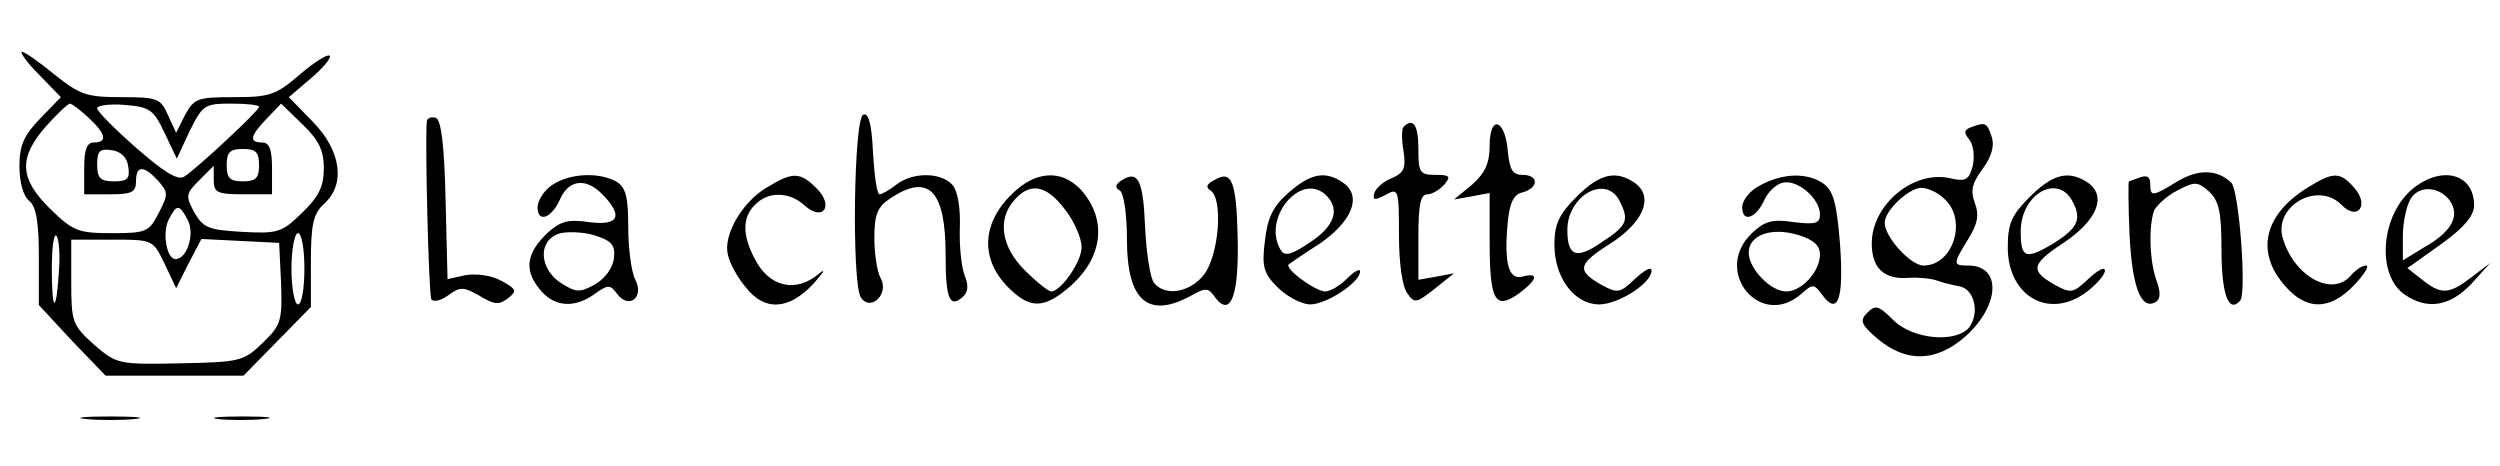 <?xml version="1.0" standalone="no"?>
<!DOCTYPE svg PUBLIC "-//W3C//DTD SVG 20010904//EN"
 "http://www.w3.org/TR/2001/REC-SVG-20010904/DTD/svg10.dtd">
<svg version="1.0" xmlns="http://www.w3.org/2000/svg"
 width="386pt" height="72pt" viewBox="0 0 386 72"
 preserveAspectRatio="xMidYMid meet">

<g transform="translate(0,72) scale(0.1,-0.1)"
fill="#000000" stroke="none">
<path d="M60 605 l34 -35 -32 -33 c-25 -26 -32 -41 -32 -74 0 -24 6 -46 15
-53 11 -9 15 -33 15 -87 l0 -74 51 -55 52 -54 106 0 107 0 52 53 52 53 0 70
c0 58 4 74 20 89 34 30 27 82 -17 127 l-37 38 34 29 c19 16 32 32 29 35 -3 3
-24 -10 -46 -29 -37 -32 -47 -35 -102 -35 -56 0 -61 -2 -75 -27 l-14 -28 -13
28 c-11 25 -16 27 -72 27 -54 0 -64 4 -103 35 -23 19 -46 35 -50 35 -4 0 7
-16 26 -35z m77 -67 c27 -25 29 -38 8 -38 -11 0 -15 -11 -15 -40 l0 -40 40 0
c33 0 40 3 40 20 0 25 12 25 34 1 16 -18 16 -21 1 -50 -15 -29 -19 -31 -72
-31 -52 0 -60 3 -95 37 -48 47 -50 79 -7 128 17 19 34 35 37 35 3 0 16 -10 29
-22z m117 -23 l19 -40 20 43 c20 40 23 42 64 42 24 0 43 -2 43 -5 0 -6 -99
-98 -116 -108 -10 -6 -33 9 -74 45 -33 29 -60 56 -60 61 0 4 19 7 42 5 39 -3
45 -7 62 -43z m246 -55 c0 -28 -8 -44 -34 -69 -31 -30 -37 -32 -92 -29 -52 3
-60 6 -74 30 -14 26 -13 29 8 50 l22 22 0 -22 c0 -19 5 -22 45 -22 l45 0 0 40
c0 29 -4 40 -15 40 -21 0 -19 10 7 37 l22 23 33 -32 c25 -24 33 -40 33 -68z
m-302 3 c3 -19 -1 -23 -22 -23 -21 0 -26 5 -26 26 0 21 4 25 23 22 14 -2 23
-11 25 -25z m202 2 c0 -20 -5 -25 -25 -25 -20 0 -25 5 -25 25 0 20 5 25 25 25
20 0 25 -5 25 -25z m-110 -85 c11 -21 -1 -60 -19 -60 -14 0 -21 42 -10 62 12
23 16 23 29 -2z m-199 -78 c-4 -67 -11 -66 -11 3 0 32 3 55 7 51 4 -4 6 -28 4
-54z m379 3 c0 -30 -4 -55 -10 -55 -5 0 -10 25 -10 55 0 30 5 55 10 55 6 0 10
-25 10 -55z m-216 8 l18 -38 19 38 20 38 60 -3 60 -3 3 -62 c2 -58 0 -65 -28
-92 -30 -29 -35 -30 -128 -32 -96 -2 -98 -1 -133 29 -33 30 -35 34 -35 97 l0
65 63 0 c63 0 63 0 81 -37z"/>
<path d="M1333 543 c-15 -5 -18 -259 -4 -282 15 -23 44 5 31 29 -6 10 -10 39
-10 63 0 36 5 48 25 61 59 39 85 12 85 -87 0 -68 6 -83 26 -66 9 8 10 18 3 35
-5 14 -8 47 -7 73 1 29 -3 55 -11 65 -17 20 -61 21 -87 1 -10 -8 -22 -15 -26
-15 -4 0 -8 29 -10 63 -2 46 -7 63 -15 60z"/>
<path d="M659 533 c-3 -32 3 -269 7 -275 3 -5 15 -2 26 6 19 14 24 13 49 -1
23 -14 30 -14 44 -3 14 11 12 14 -12 27 -15 8 -38 11 -55 8 l-27 -6 -3 122
c-2 87 -7 124 -15 127 -7 2 -13 0 -14 -5z"/>
<path d="M2167 524 c-3 -3 -3 -20 0 -37 4 -26 1 -34 -18 -42 -13 -5 -25 -16
-27 -23 -3 -11 0 -12 17 -3 20 11 21 10 21 -62 0 -43 5 -80 13 -90 11 -16 14
-15 42 7 l30 24 -27 -5 -28 -5 0 66 c0 49 3 66 14 66 7 0 19 7 26 15 11 13 8
15 -14 15 -24 0 -26 4 -26 40 0 37 -8 49 -23 34z"/>
<path d="M2300 495 c0 -27 -7 -42 -27 -60 l-28 -23 28 5 27 5 0 -73 c0 -93 8
-108 44 -83 30 22 33 34 7 27 -22 -6 -29 21 -23 84 3 30 9 43 23 46 25 7 25
27 0 27 -16 0 -20 8 -23 37 -4 49 -28 57 -28 8z"/>
<path d="M3042 523 c-10 -4 -10 -8 -1 -19 6 -8 8 -25 5 -40 -6 -22 -11 -25
-36 -19 -56 12 -120 -41 -120 -101 0 -38 19 -56 57 -53 15 1 35 -1 43 -4 8 -3
24 -7 35 -9 24 -4 32 -42 15 -64 -21 -24 -87 -18 -117 12 -22 22 -27 24 -40
11 -12 -12 -10 -18 17 -41 44 -36 89 -35 134 4 54 48 57 110 5 110 -24 0 -24
2 0 41 15 24 17 38 10 56 -7 19 -4 30 12 52 14 19 19 36 14 50 -7 22 -10 23
-33 14z m-40 -110 c36 -32 14 -103 -32 -103 -20 0 -60 44 -60 66 0 19 37 54
57 54 9 0 25 -7 35 -17z"/>
<path d="M3362 440 c-39 -24 -42 -24 -42 -4 0 11 -5 14 -16 10 -9 -3 -16 -6
-17 -6 -1 0 -1 -37 1 -82 4 -82 18 -118 41 -104 7 5 7 15 1 32 -11 29 -13 84
-4 109 4 8 20 23 36 31 27 14 31 14 49 -2 15 -14 19 -31 19 -90 0 -68 11 -99
29 -78 10 13 -2 171 -14 182 -22 21 -51 21 -83 2z"/>
<path d="M852 434 c-12 -8 -22 -24 -22 -34 0 -25 22 -17 35 13 13 29 39 33 64
8 34 -34 27 -50 -19 -44 -33 5 -45 1 -64 -16 -33 -31 -37 -57 -14 -86 22 -29
54 -32 86 -9 21 15 24 15 35 0 18 -24 42 -5 28 22 -6 11 -11 48 -11 81 0 49
-4 62 -19 71 -28 15 -73 12 -99 -6z m96 -113 c-2 -15 -14 -31 -29 -40 -24 -13
-29 -13 -53 2 -33 22 -36 64 -4 76 12 4 37 3 55 -2 28 -9 33 -15 31 -36z"/>
<path d="M1183 430 c-38 -23 -67 -74 -59 -104 3 -13 15 -35 27 -49 29 -38 67
-36 105 5 16 18 20 25 8 15 -36 -30 -77 -20 -99 24 -19 36 -19 64 1 83 20 21
53 20 76 -1 29 -26 46 -1 19 26 -26 26 -37 26 -78 1z"/>
<path d="M1562 420 c-47 -46 -48 -101 -5 -144 31 -31 52 -33 87 -5 59 46 68
109 24 157 -30 31 -70 28 -106 -8z m82 -23 c15 -19 26 -45 26 -59 0 -22 -32
-68 -47 -68 -4 0 -22 14 -40 32 -37 36 -44 80 -16 110 24 27 49 22 77 -15z"/>
<path d="M1731 441 c-9 -6 -10 -11 -2 -15 6 -4 11 -36 11 -76 0 -95 33 -123
100 -86 21 12 26 12 36 -3 24 -32 37 2 35 91 -2 89 -9 106 -36 90 -12 -6 -14
-11 -6 -16 20 -13 13 -100 -10 -130 -22 -28 -60 -34 -77 -13 -6 7 -12 46 -14
87 -3 73 -11 88 -37 71z"/>
<path d="M1989 422 c-24 -21 -32 -39 -36 -74 -5 -40 -2 -50 20 -72 14 -14 37
-26 50 -26 25 0 77 34 77 51 0 5 -9 0 -20 -11 -11 -11 -26 -20 -34 -20 -15 0
-64 36 -56 42 3 2 24 17 48 32 49 34 65 72 37 93 -28 20 -51 16 -86 -15z m59
-4 c21 -21 13 -47 -25 -72 -28 -19 -39 -22 -45 -13 -31 49 31 124 70 85z"/>
<path d="M2434 416 c-27 -27 -34 -42 -34 -74 0 -51 31 -92 69 -92 30 0 81 33
81 52 0 7 -11 1 -26 -13 -23 -22 -27 -22 -51 -9 -39 22 -37 32 12 63 52 33 69
72 40 94 -30 21 -55 15 -91 -21z m66 -5 c16 -31 13 -39 -27 -65 -39 -27 -53
-22 -53 19 0 52 58 86 80 46z"/>
<path d="M2718 434 c-16 -8 -28 -23 -28 -34 0 -25 22 -17 35 13 6 12 18 23 28
25 23 5 57 -25 57 -49 0 -14 -7 -16 -40 -12 -33 5 -45 2 -65 -17 -62 -59 14
-150 77 -93 17 15 19 15 32 -3 24 -32 33 -5 27 79 -5 62 -10 82 -25 93 -25 18
-63 17 -98 -2z m92 -107 c0 -26 -28 -57 -52 -57 -24 0 -58 35 -58 60 0 27 35
40 77 27 23 -7 33 -16 33 -30z"/>
<path d="M3134 416 c-28 -28 -34 -41 -34 -78 0 -77 66 -113 124 -67 14 11 26
25 26 31 0 7 -11 1 -26 -13 -23 -22 -27 -22 -51 -9 -39 22 -37 32 13 65 51 34
67 71 39 92 -30 21 -55 15 -91 -21z m66 -7 c15 -28 8 -42 -33 -67 -40 -23 -47
-20 -47 21 0 57 57 90 80 46z"/>
<path d="M3564 431 c-67 -41 -82 -98 -38 -150 34 -41 71 -41 109 -1 16 17 24
30 18 30 -6 0 -16 -7 -23 -15 -28 -34 -87 -3 -105 56 -16 50 53 90 90 53 25
-26 44 -1 20 26 -22 25 -32 25 -71 1z"/>
<path d="M3727 430 c-51 -40 -59 -134 -14 -165 35 -24 70 -18 103 17 l29 32
-29 -22 c-35 -27 -47 -27 -76 -4 l-23 18 52 37 c36 26 51 44 51 60 0 48 -48
62 -93 27z m57 -22 c14 -23 0 -47 -43 -71 l-31 -19 0 37 c0 20 5 45 11 56 12
24 47 22 63 -3z"/>
<path d="M133 73 c20 -2 54 -2 75 0 20 2 3 4 -38 4 -41 0 -58 -2 -37 -4z"/>
<path d="M337 73 c18 -2 50 -2 70 0 21 2 7 4 -32 4 -38 0 -55 -2 -38 -4z"/>
</g>
</svg>
